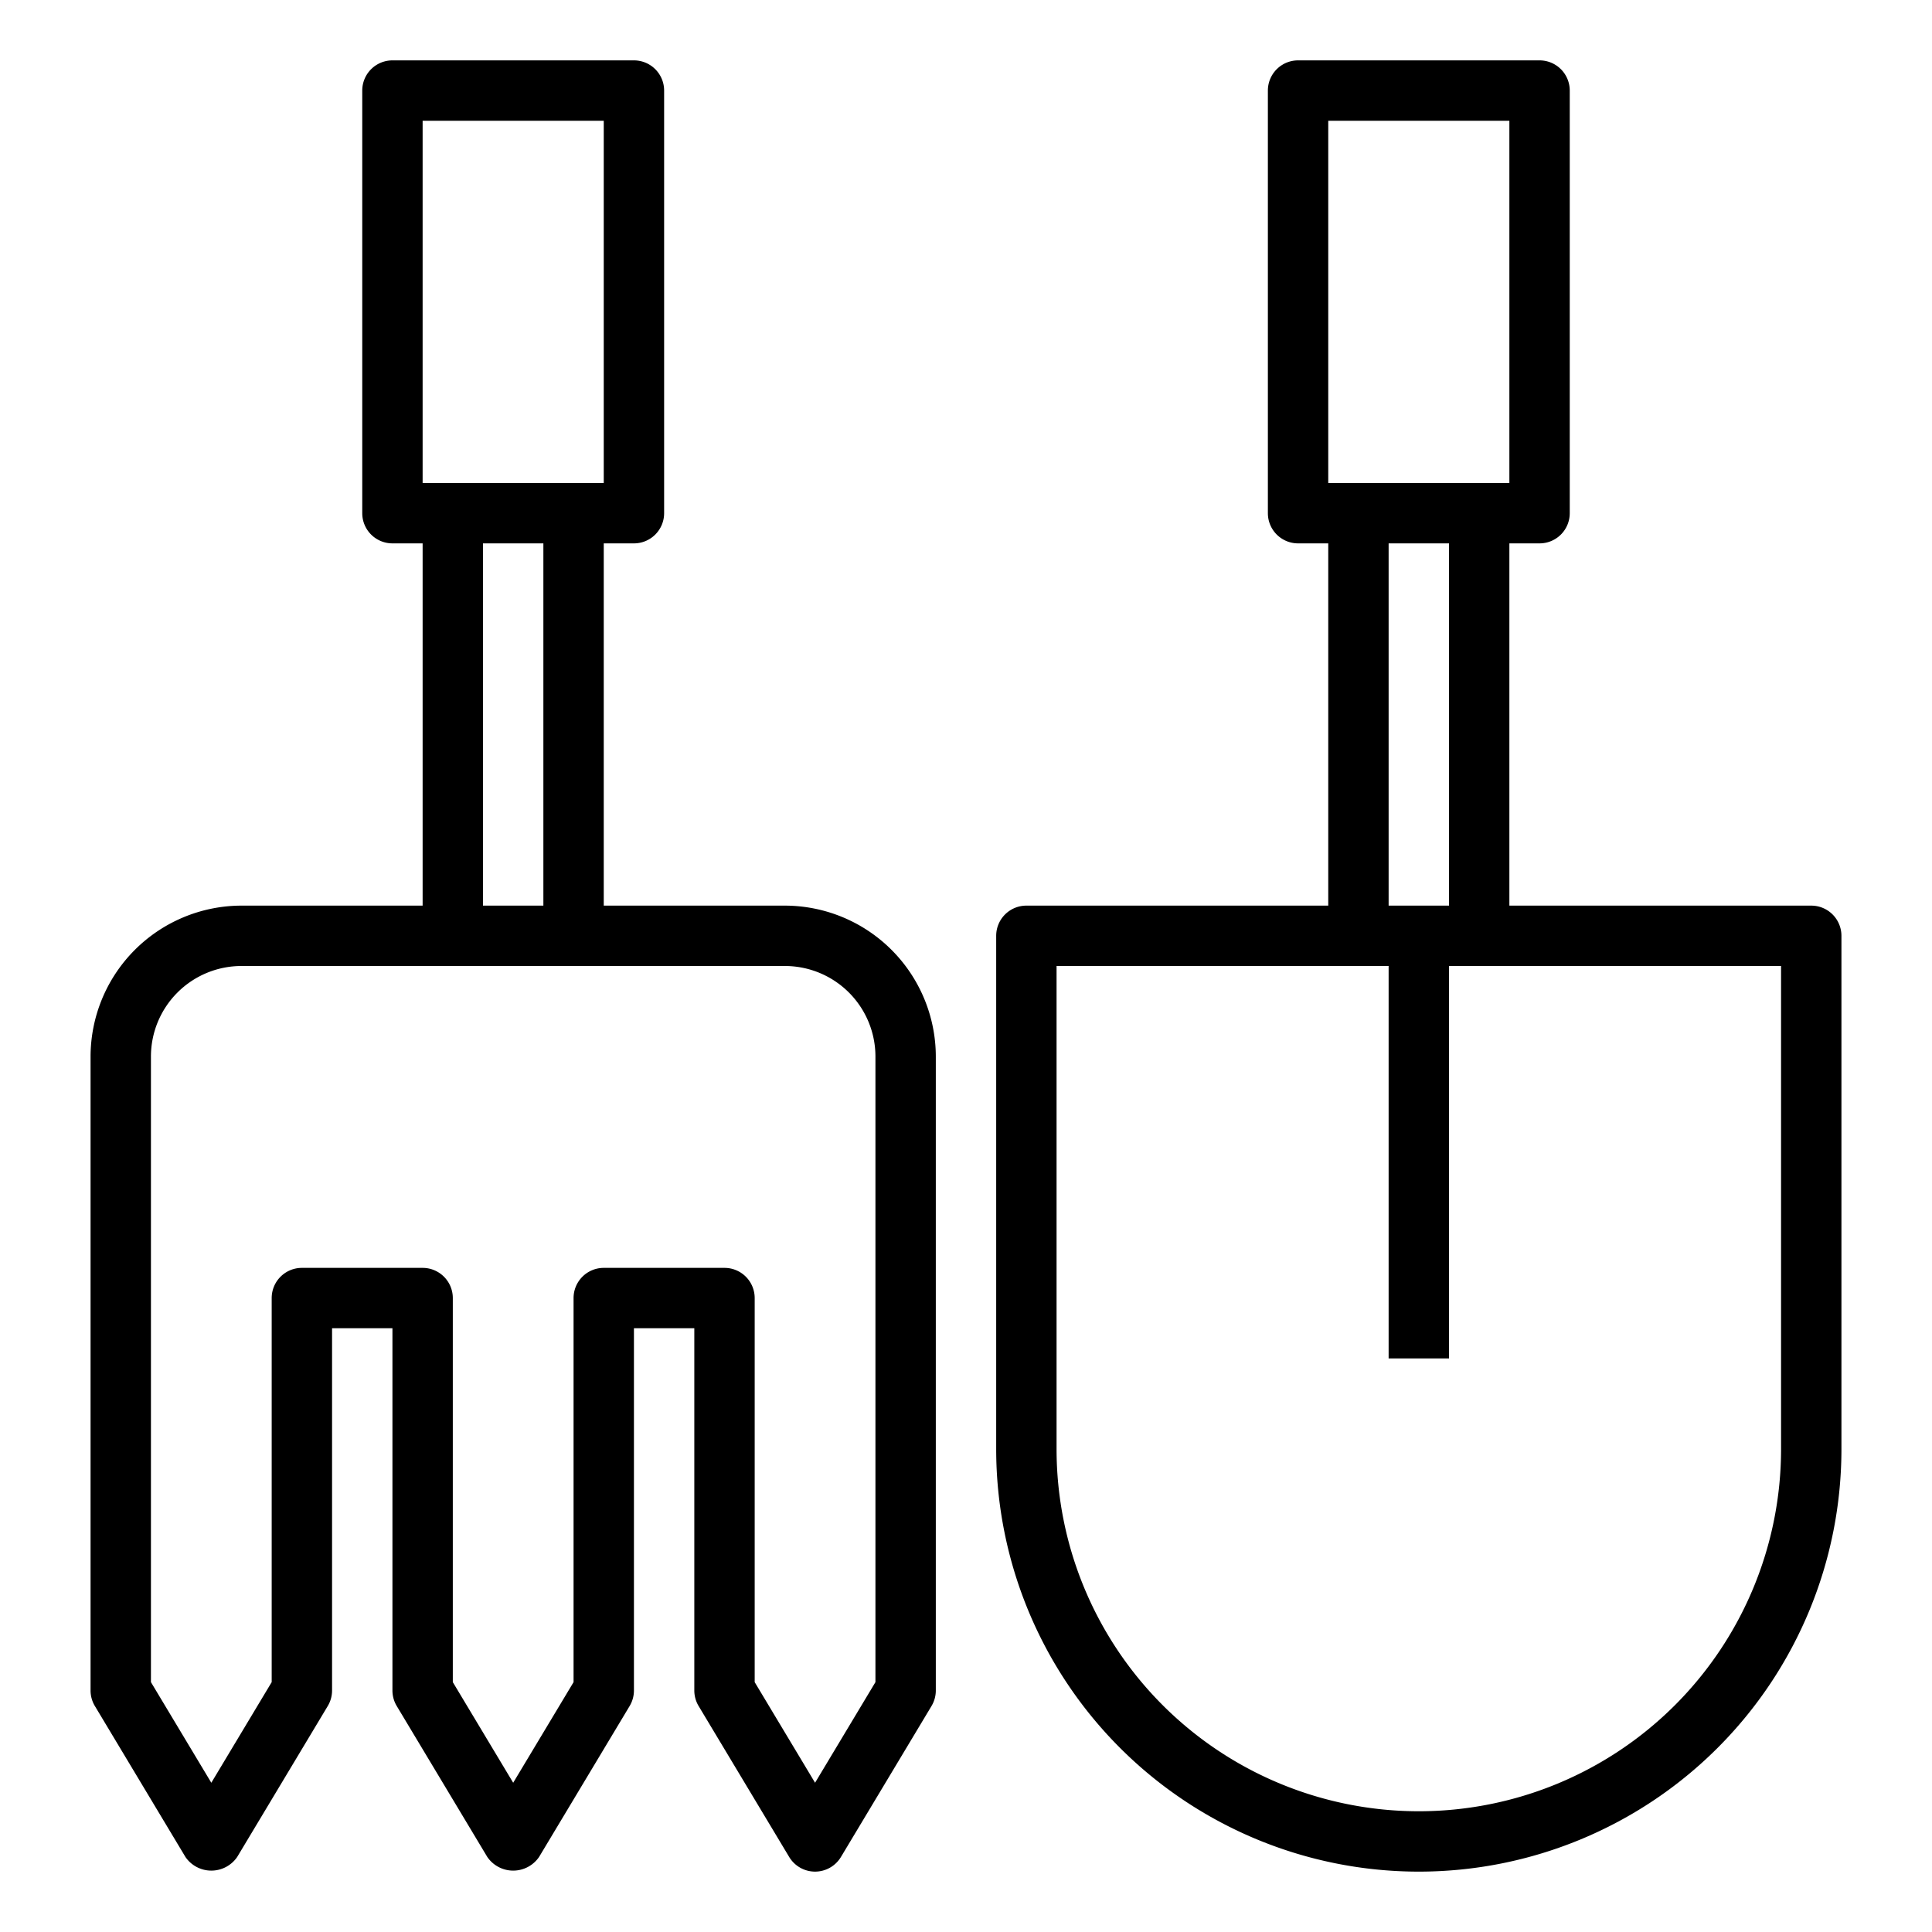 <svg xmlns="http://www.w3.org/2000/svg" viewBox="0 0 64 64" x="0px" y="0px"><g><path d="M60,30H50V18h1a1,1,0,0,0,1-1V3a1,1,0,0,0-1-1H43a1,1,0,0,0-1,1V17a1,1,0,0,0,1,1h1V30H34a1,1,0,0,0-1,1V48a14,14,0,0,0,28,0V31A1,1,0,0,0,60,30ZM44,4h6V16H44Zm2,14h2V30H46ZM59,48a12,12,0,0,1-24,0V32H46V45h2V32H59Z"></path><path d="M26,30H20V18h1a1,1,0,0,0,1-1V3a1,1,0,0,0-1-1H13a1,1,0,0,0-1,1V17a1,1,0,0,0,1,1h1V30H8a5.006,5.006,0,0,0-5,5V56a1,1,0,0,0,.143.515l3,5a1.039,1.039,0,0,0,1.714,0l3-5A1,1,0,0,0,11,56V44h2V56a1,1,0,0,0,.143.515l3,5a1.039,1.039,0,0,0,1.714,0l3-5A1,1,0,0,0,21,56V44h2V56a1,1,0,0,0,.143.515l3,5a1,1,0,0,0,1.714,0l3-5A1,1,0,0,0,31,56V35A5.006,5.006,0,0,0,26,30ZM14,4h6V16H14Zm2,14h2V30H16ZM29,55.723l-2,3.333-2-3.333V43a1,1,0,0,0-1-1H20a1,1,0,0,0-1,1V55.723l-2,3.333-2-3.333V43a1,1,0,0,0-1-1H10a1,1,0,0,0-1,1V55.723L7,59.056,5,55.723V35a3,3,0,0,1,3-3H26a3,3,0,0,1,3,3Z"></path></g></svg>